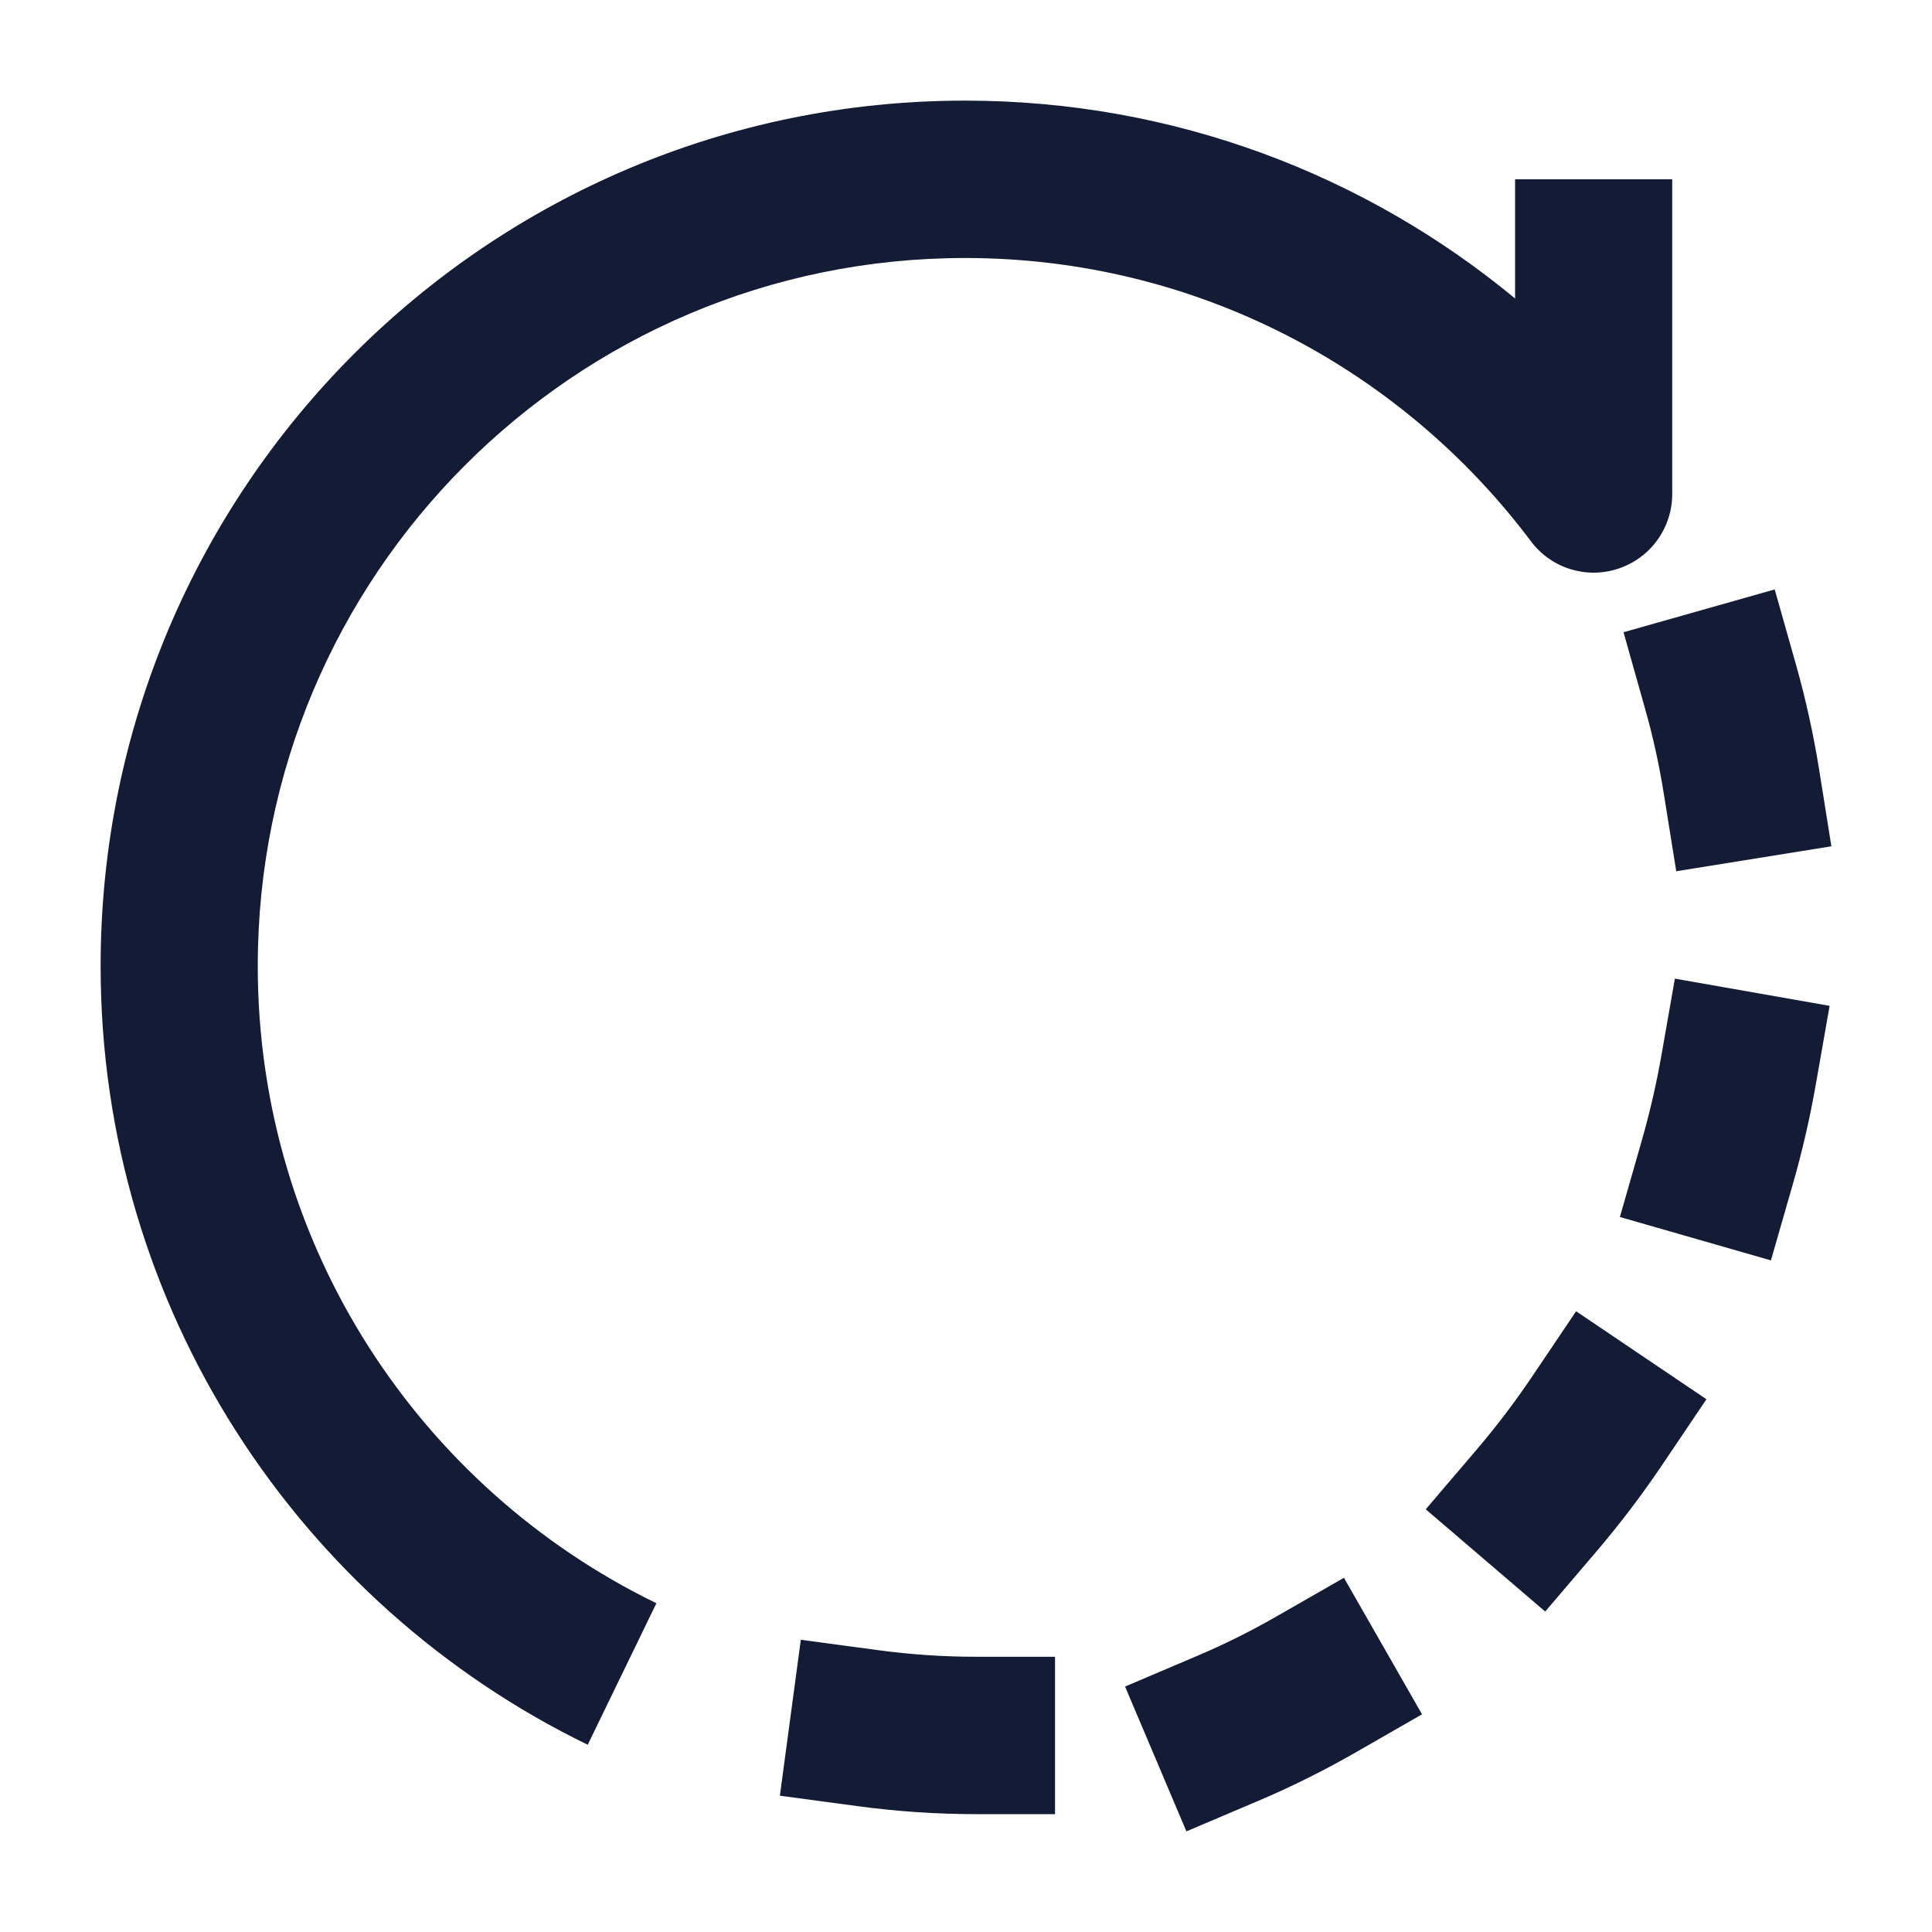 <svg width="24" height="24" viewBox="0 0 24 24" fill="none" xmlns="http://www.w3.org/2000/svg">
<path fill-rule="evenodd" clip-rule="evenodd" d="M11.988 3.205C7.136 3.205 3.202 7.142 3.202 12C3.202 15.48 5.221 18.49 8.154 19.916L7.301 21.674C3.721 19.933 1.25 16.256 1.25 12C1.25 6.063 6.057 1.25 11.988 1.25C14.584 1.25 16.965 2.173 18.821 3.708V2.227H20.773V6.136C20.773 6.557 20.505 6.93 20.106 7.063C19.708 7.197 19.269 7.06 19.017 6.723C17.412 4.585 14.861 3.205 11.988 3.205Z" fill="#141B34"/>
<path fill-rule="evenodd" clip-rule="evenodd" d="M22.046 7.322L22.312 8.262C22.432 8.687 22.526 9.117 22.596 9.548L22.75 10.513L20.823 10.823L20.668 9.858C20.611 9.5 20.533 9.145 20.433 8.794L20.168 7.854L22.046 7.322ZM22.728 12.495L22.559 13.458C22.485 13.883 22.388 14.304 22.269 14.718L21.999 15.657L20.123 15.118L20.392 14.178C20.492 13.83 20.574 13.476 20.637 13.12L20.806 12.157L22.728 12.495ZM21.198 17.382L20.652 18.192C20.399 18.568 20.124 18.93 19.829 19.276L19.195 20.019L17.711 18.749L18.345 18.006C18.591 17.717 18.821 17.414 19.033 17.099L19.579 16.289L21.198 17.382ZM17.665 21.296L16.818 21.782C16.439 21.998 16.045 22.195 15.637 22.368L14.738 22.75L13.976 20.951L14.874 20.569C15.211 20.426 15.536 20.264 15.848 20.085L16.695 19.6L17.665 21.296ZM9.948 20.37L10.916 20.5C11.312 20.553 11.717 20.581 12.129 20.581H13.106V22.536H12.129C11.63 22.536 11.138 22.502 10.656 22.437L9.688 22.307L9.948 20.37Z" fill="#141B34"/>
</svg>
